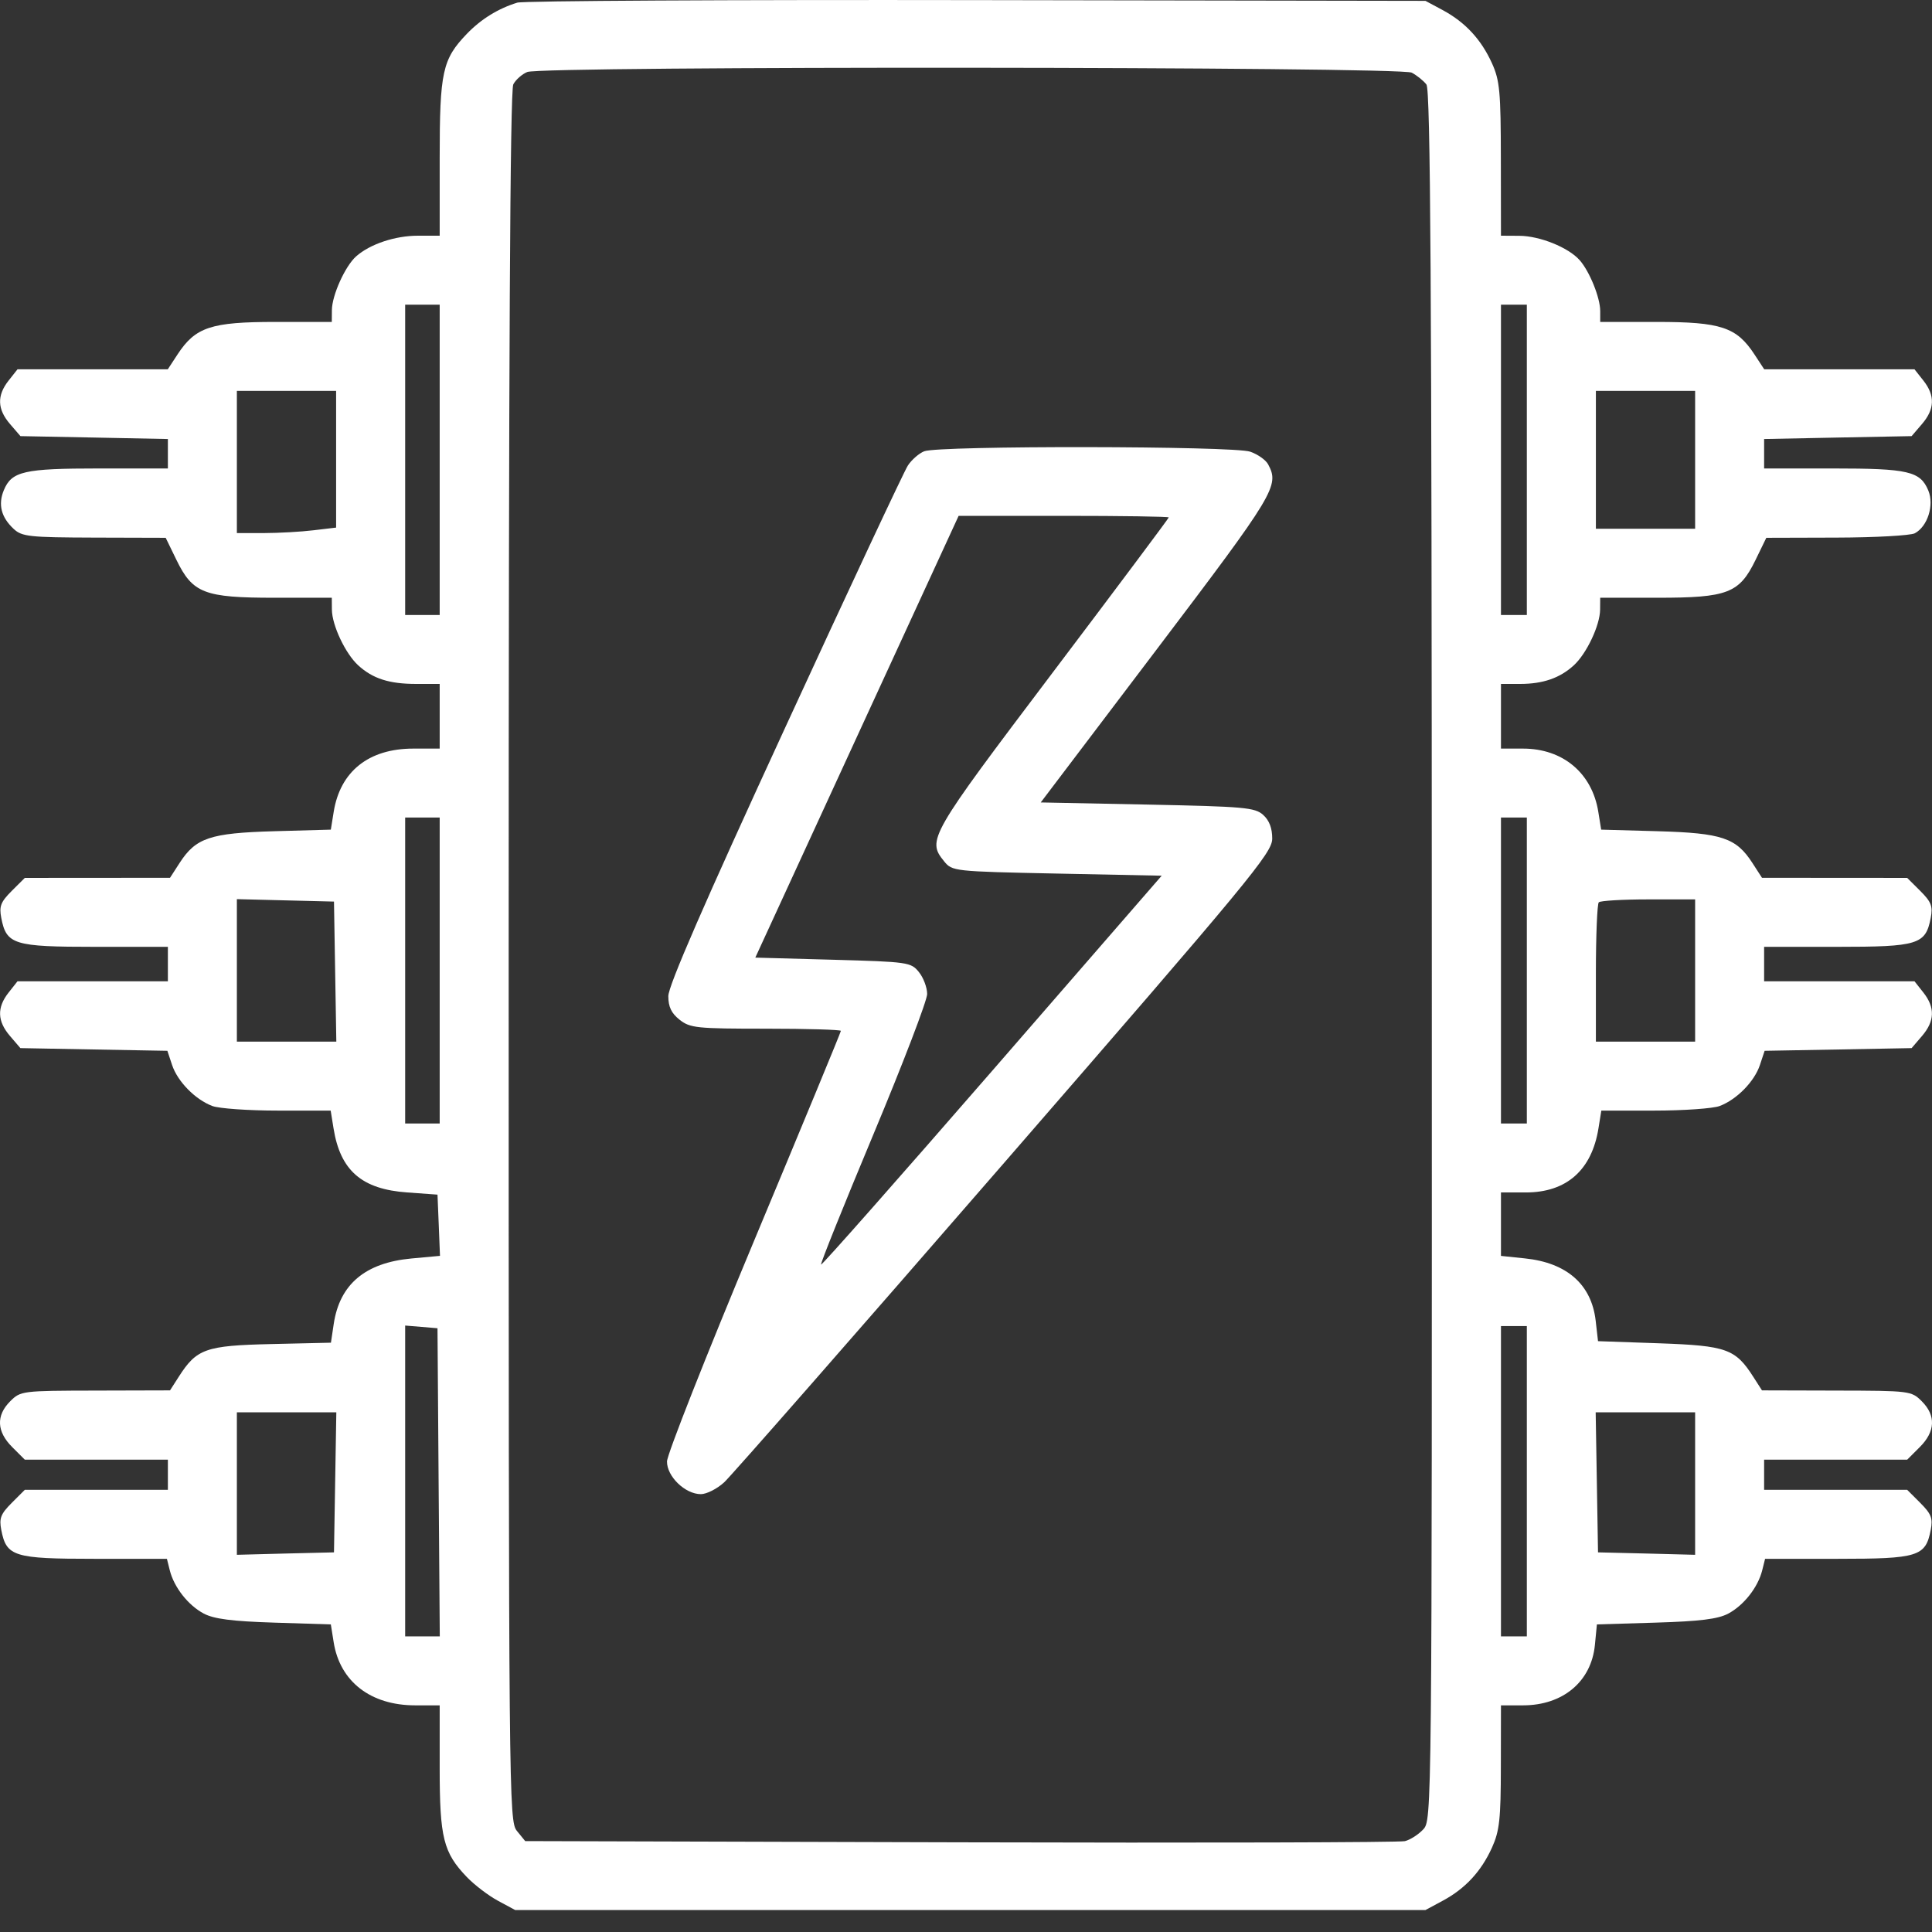 <svg width="38" height="38" viewBox="0 0 38 38" fill="none" xmlns="http://www.w3.org/2000/svg">
<rect x="0" y="0" width="38" height="38" fill="#333333" stroke="none"/>
<path fill-rule="evenodd" clip-rule="evenodd" d="M10.174 0.052C9.796 0.169 9.46 0.377 9.182 0.666C8.701 1.167 8.648 1.412 8.648 3.108V4.636H8.221C7.77 4.636 7.278 4.801 7.005 5.042C6.789 5.234 6.53 5.807 6.528 6.099L6.526 6.332H5.413C4.151 6.332 3.844 6.434 3.492 6.971L3.3 7.264H1.822H0.344L0.168 7.487C-0.063 7.781 -0.054 8.048 0.197 8.34L0.402 8.578L1.852 8.606L3.302 8.635V8.924V9.214H1.948C0.47 9.214 0.23 9.269 0.075 9.642C-0.041 9.923 0.023 10.174 0.269 10.403C0.432 10.555 0.577 10.57 1.854 10.574L3.259 10.578L3.471 11.014C3.79 11.669 4.018 11.757 5.4 11.757H6.526L6.528 11.99C6.53 12.298 6.793 12.855 7.045 13.086C7.332 13.348 7.655 13.452 8.186 13.452H8.648V14.088V14.724H8.129C7.253 14.724 6.691 15.171 6.563 15.97L6.507 16.318L5.392 16.349C4.133 16.385 3.853 16.479 3.534 16.971L3.344 17.265L1.916 17.266L0.488 17.267L0.23 17.524C0.014 17.74 -0.019 17.826 0.025 18.054C0.126 18.579 0.269 18.623 1.868 18.623H3.302V18.962V19.301H1.823H0.344L0.168 19.524C-0.063 19.818 -0.054 20.085 0.197 20.377L0.401 20.615L1.847 20.642L3.292 20.668L3.384 20.945C3.491 21.271 3.84 21.627 4.177 21.754C4.308 21.803 4.886 21.844 5.46 21.844H6.504L6.56 22.192C6.693 23.024 7.115 23.391 8.011 23.454L8.605 23.497L8.63 24.099L8.654 24.701L8.09 24.753C7.182 24.838 6.681 25.261 6.564 26.04L6.509 26.409L5.335 26.436C4.041 26.466 3.868 26.528 3.514 27.082L3.344 27.347L1.876 27.351C0.433 27.354 0.405 27.357 0.2 27.562C-0.08 27.842 -0.066 28.157 0.24 28.462L0.488 28.71H1.895H3.302V29.007V29.303H1.895H0.488L0.23 29.561C0.014 29.777 -0.019 29.863 0.025 30.091C0.126 30.615 0.27 30.66 1.859 30.66H3.283L3.34 30.888C3.424 31.222 3.702 31.575 4.008 31.737C4.208 31.843 4.565 31.889 5.392 31.915L6.507 31.95L6.563 32.301C6.686 33.074 7.29 33.542 8.165 33.542H8.648V34.774C8.648 36.147 8.72 36.437 9.182 36.919C9.331 37.074 9.606 37.284 9.793 37.385L10.133 37.568H19.085H28.037L28.377 37.385C28.821 37.146 29.133 36.809 29.346 36.339C29.493 36.013 29.519 35.781 29.52 34.75L29.522 33.542H29.956C30.742 33.542 31.301 33.072 31.37 32.352L31.409 31.95L32.566 31.915C33.436 31.889 33.789 31.845 33.992 31.738C34.298 31.575 34.576 31.222 34.66 30.888L34.717 30.66H36.141C37.73 30.66 37.874 30.615 37.975 30.091C38.019 29.863 37.986 29.777 37.77 29.561L37.512 29.303H36.105H34.698V29.007V28.71H36.105H37.512L37.76 28.462C38.066 28.157 38.08 27.842 37.8 27.562C37.595 27.357 37.567 27.354 36.124 27.351L34.656 27.347L34.486 27.082C34.133 26.53 33.959 26.468 32.635 26.421L31.431 26.379L31.385 25.977C31.303 25.263 30.818 24.836 29.992 24.751L29.522 24.702V24.078V23.454H30.012C30.811 23.454 31.308 23.015 31.44 22.192L31.496 21.844H32.54C33.114 21.844 33.692 21.803 33.823 21.754C34.16 21.627 34.509 21.271 34.616 20.945L34.708 20.668L36.153 20.642L37.599 20.615L37.803 20.377C38.054 20.085 38.063 19.818 37.832 19.524L37.656 19.301H36.177H34.698V18.962V18.623H36.132C37.73 18.623 37.874 18.579 37.975 18.054C38.019 17.826 37.986 17.74 37.77 17.524L37.512 17.267L36.084 17.266L34.656 17.265L34.466 16.971C34.147 16.479 33.867 16.385 32.608 16.349L31.493 16.318L31.437 15.97C31.315 15.206 30.741 14.724 29.956 14.724H29.522V14.088V13.452H29.898C30.349 13.452 30.681 13.337 30.955 13.086C31.207 12.855 31.47 12.298 31.472 11.99L31.474 11.757H32.6C33.982 11.757 34.21 11.669 34.529 11.014L34.741 10.578L36.125 10.574C36.887 10.572 37.578 10.533 37.662 10.489C37.914 10.354 38.046 9.935 37.928 9.649C37.77 9.268 37.535 9.214 36.052 9.214H34.698V8.924V8.635L36.148 8.606L37.599 8.578L37.803 8.34C38.054 8.048 38.063 7.781 37.832 7.487L37.656 7.264H36.178H34.7L34.508 6.971C34.156 6.434 33.849 6.332 32.587 6.332H31.474V6.117C31.474 5.854 31.264 5.335 31.068 5.115C30.846 4.866 30.285 4.64 29.883 4.638L29.522 4.636L29.52 3.132C29.519 1.802 29.498 1.583 29.346 1.246C29.133 0.775 28.821 0.439 28.377 0.199L28.037 0.017L19.212 0.002C14.358 -0.006 10.291 0.016 10.174 0.052ZM27.767 1.429C27.869 1.483 27.999 1.588 28.056 1.662C28.136 1.767 28.16 5.567 28.162 18.797C28.165 35.761 28.164 35.799 27.992 35.983C27.898 36.084 27.735 36.188 27.632 36.213C27.528 36.239 23.593 36.249 18.886 36.236L10.33 36.212L10.167 36.012C10.009 35.816 10.005 35.423 10.005 18.82C10.005 6.959 10.033 1.777 10.096 1.659C10.145 1.566 10.27 1.457 10.371 1.416C10.668 1.296 27.542 1.309 27.767 1.429ZM8.648 9.044V12.096H8.308H7.969V9.044V5.993H8.308H8.648V9.044ZM30.031 9.044V12.096H29.777H29.522V9.044V5.993H29.777H30.031V9.044ZM6.611 9.032V10.377L6.165 10.43C5.92 10.46 5.481 10.484 5.19 10.485L4.659 10.485V9.087V7.688H5.635H6.611V9.032ZM33.341 9.044V10.4H32.365H31.389V9.044V7.688H32.365H33.341V9.044ZM18.178 8.876C18.075 8.917 17.931 9.043 17.857 9.156C17.783 9.268 16.692 11.598 15.434 14.332C13.855 17.759 13.145 19.392 13.145 19.592C13.145 19.804 13.205 19.929 13.368 20.058C13.575 20.22 13.703 20.233 15.066 20.233C15.876 20.233 16.539 20.253 16.539 20.276C16.539 20.3 15.77 22.159 14.83 24.409C13.89 26.658 13.12 28.609 13.119 28.745C13.116 29.04 13.476 29.388 13.785 29.388C13.898 29.388 14.105 29.283 14.244 29.155C14.383 29.027 16.865 26.195 19.759 22.861C24.602 17.283 25.021 16.776 25.023 16.496C25.024 16.292 24.966 16.137 24.846 16.029C24.684 15.882 24.479 15.864 22.569 15.825L20.47 15.783L22.747 12.778C25.086 9.691 25.168 9.555 24.942 9.132C24.896 9.047 24.738 8.935 24.59 8.884C24.263 8.77 18.459 8.762 18.178 8.876ZM22.988 10.177C22.988 10.194 21.957 11.572 20.697 13.239C18.276 16.442 18.23 16.522 18.568 16.939C18.729 17.137 18.751 17.14 20.79 17.182L22.849 17.224L19.514 21.063C17.679 23.174 16.165 24.889 16.149 24.873C16.133 24.857 16.596 23.705 17.178 22.313C17.76 20.921 18.236 19.678 18.236 19.551C18.236 19.424 18.163 19.23 18.074 19.12C17.918 18.926 17.863 18.918 16.384 18.877L14.856 18.835L16.855 14.491L18.855 10.146H20.922C22.058 10.146 22.988 10.16 22.988 10.177ZM8.648 19.089V22.098H8.308H7.969V19.089V16.08H8.308H8.648V19.089ZM30.031 19.089V22.098H29.777H29.522V19.089V16.08H29.777H30.031V19.089ZM6.592 19.11L6.615 20.488H5.637H4.659V19.086V17.685L5.614 17.709L6.569 17.733L6.592 19.11ZM33.341 19.089V20.488H32.365H31.389V19.146C31.389 18.407 31.415 17.778 31.446 17.747C31.477 17.716 31.916 17.69 32.422 17.69H33.341V19.089ZM8.627 29.155L8.65 32.185H8.309H7.969V29.129V26.072L8.287 26.098L8.605 26.125L8.627 29.155ZM30.031 29.134V32.185H29.777H29.522V29.134V26.082H29.777H30.031V29.134ZM6.592 29.155L6.569 30.533L5.614 30.556L4.659 30.581V29.179V27.778H5.637H6.615L6.592 29.155ZM33.341 29.179V30.581L32.386 30.556L31.431 30.533L31.408 29.155L31.385 27.778H32.363H33.341V29.179Z" fill="white"/>
</svg>
